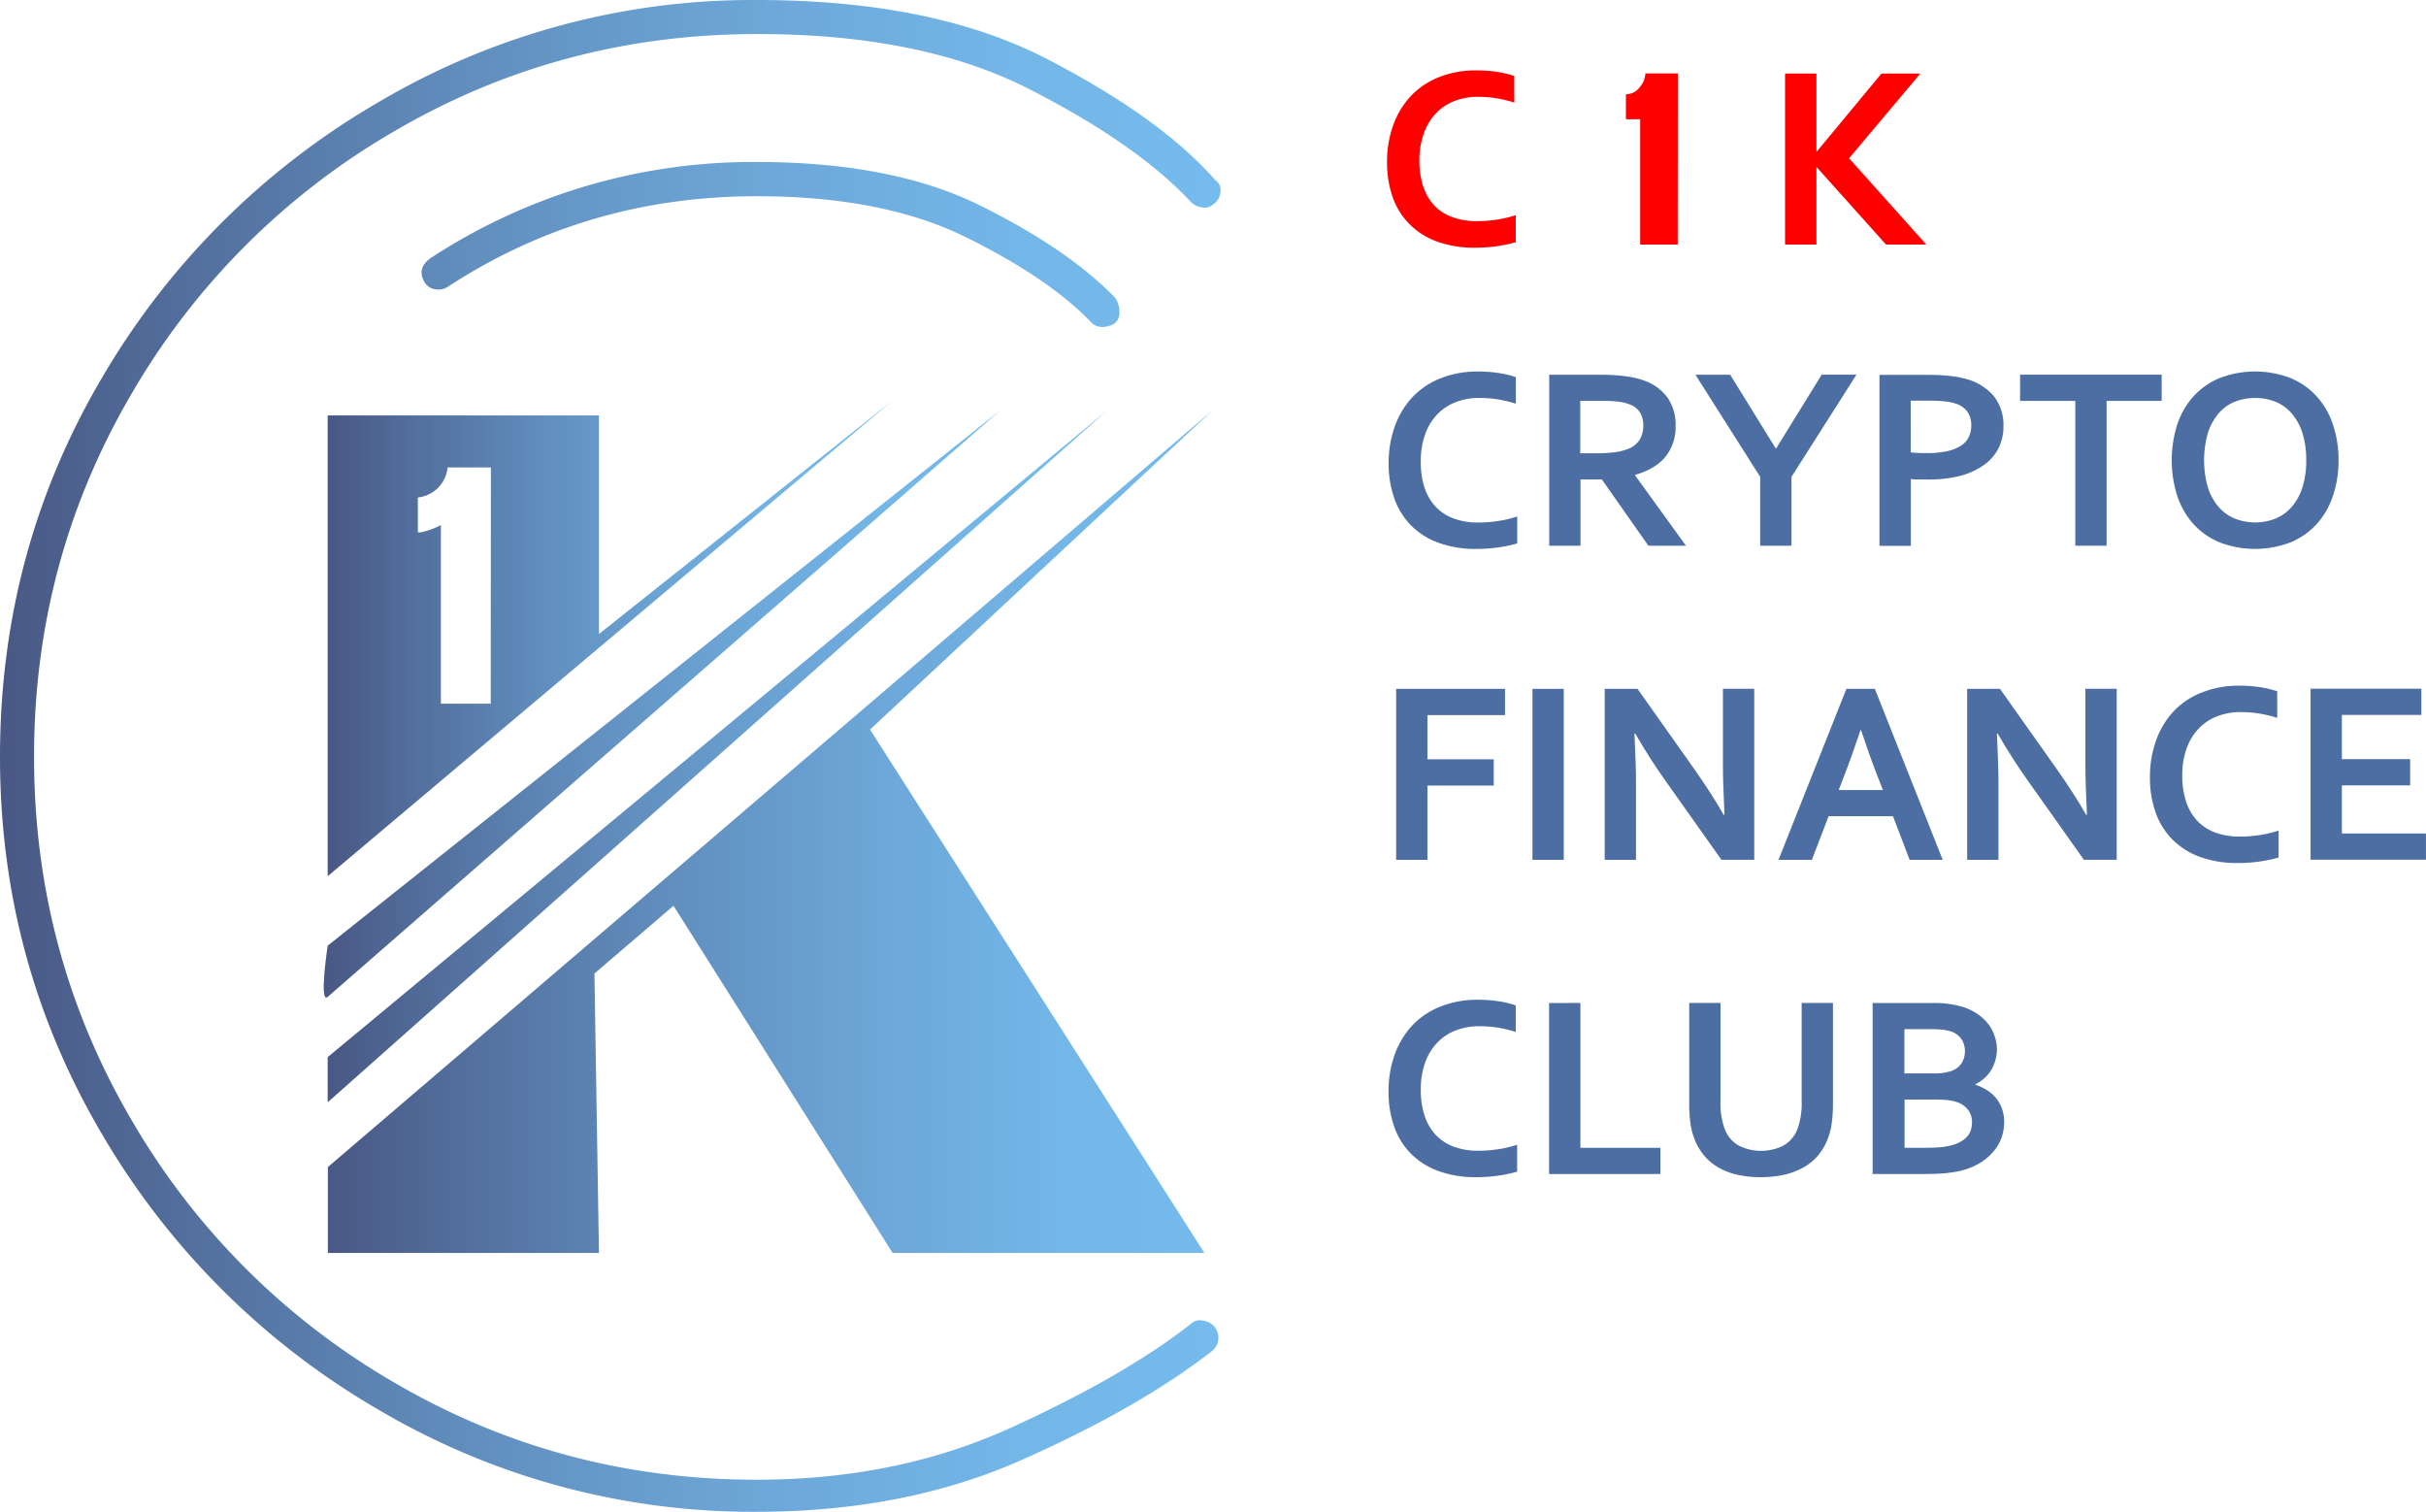 <svg xmlns="http://www.w3.org/2000/svg" xmlns:xlink="http://www.w3.org/1999/xlink" viewBox="0 0 681.15 424.43"><defs><style>.cls-1{fill:#4d6ea3;}.cls-2{fill:url(#linear-gradient);}.cls-3{fill:url(#linear-gradient-2);}.cls-4{fill:url(#linear-gradient-3);}.cls-5{fill:url(#linear-gradient-4);}.cls-6{fill:url(#linear-gradient-5);}.cls-7{fill:red;}</style><linearGradient id="linear-gradient" x1="90.92" y1="197.51" x2="281.08" y2="197.51" gradientUnits="userSpaceOnUse"><stop offset="0" stop-color="#495884"/><stop offset="0.14" stop-color="#526d9b"/><stop offset="0.39" stop-color="#618fbe"/><stop offset="0.62" stop-color="#6ca7d8"/><stop offset="0.83" stop-color="#73b6e8"/><stop offset="1" stop-color="#75bbed"/></linearGradient><linearGradient id="linear-gradient-2" x1="92.05" y1="212.22" x2="311.1" y2="212.22" xlink:href="#linear-gradient"/><linearGradient id="linear-gradient-3" x1="92.05" y1="233.36" x2="340.7" y2="233.36" xlink:href="#linear-gradient"/><linearGradient id="linear-gradient-4" x1="92.05" y1="179.23" x2="250.63" y2="179.23" xlink:href="#linear-gradient"/><linearGradient id="linear-gradient-5" x1="0" y1="212.22" x2="342.68" y2="212.22" xlink:href="#linear-gradient"/></defs><title>Ресурс 1</title><g id="Слой_2" data-name="Слой 2"><g id="Слой_1-2" data-name="Слой 1"><g id="_Группа_" data-name="&lt;Группа&gt;"><g id="_Группа_2" data-name="&lt;Группа&gt;"><path id="_Составной_контур_" data-name="&lt;Составной контур&gt;" class="cls-1" d="M415.35,111.72a18,18,0,0,0-6.62,1.18,14.36,14.36,0,0,0-5.2,3.44,15.8,15.8,0,0,0-3.39,5.58,21.92,21.92,0,0,0-1.22,7.59A22.72,22.72,0,0,0,400,137a14.33,14.33,0,0,0,3.19,5.36,13.27,13.27,0,0,0,5.08,3.25,19.72,19.72,0,0,0,6.8,1.09,37,37,0,0,0,5.56-.43A31.86,31.86,0,0,0,426,145v7.57a40.36,40.36,0,0,1-5.42,1.13,42.89,42.89,0,0,1-6,.41,30.4,30.4,0,0,1-10.73-1.74,20.92,20.92,0,0,1-7.73-4.92,20.43,20.43,0,0,1-4.67-7.61,29.25,29.25,0,0,1-1.56-9.78,30.26,30.26,0,0,1,1.67-10.19,23.7,23.7,0,0,1,4.81-8.15,21.87,21.87,0,0,1,7.86-5.42,27.89,27.89,0,0,1,10.68-2,38.66,38.66,0,0,1,5.78.41,28,28,0,0,1,4.92,1.17v7.46a34.82,34.82,0,0,0-5.35-1.26A33.83,33.83,0,0,0,415.35,111.72Z"/><path id="_Составной_контур_2" data-name="&lt;Составной контур&gt;" class="cls-1" d="M470.46,119.62a13.27,13.27,0,0,1-2.78,8.52q-2.78,3.5-8.59,5.19v.14l14.28,19.74H462.82l-13.06-18.59h-6v18.59h-8.79v-48h14.61a51.72,51.72,0,0,1,6.75.41,24.89,24.89,0,0,1,5.35,1.24,13.92,13.92,0,0,1,6.53,4.79A13.27,13.27,0,0,1,470.46,119.62Zm-22.39,7.64a41.15,41.15,0,0,0,5.11-.27,16,16,0,0,0,3.53-.81,6.86,6.86,0,0,0,3.68-2.75,7.75,7.75,0,0,0,1-4,7.08,7.08,0,0,0-.81-3.43,5.52,5.52,0,0,0-2.75-2.35,11.58,11.58,0,0,0-3.16-.84,34.43,34.43,0,0,0-4.7-.27h-6.28v14.71Z"/><path id="_Составной_контур_3" data-name="&lt;Составной контур&gt;" class="cls-1" d="M498.71,125.86l12.77-20.67h9.76L503,133.87v19.34h-8.79V133.87l-18.19-28.67h9.76l12.78,20.67Z"/><path id="_Составной_контур_4" data-name="&lt;Составной контур&gt;" class="cls-1" d="M541,134.62q-1.18,0-2.33,0t-2.15-.14v18.77H527.7v-48h13.85a53,53,0,0,1,6.08.31,27.6,27.6,0,0,1,4.65.91,15.06,15.06,0,0,1,7.57,4.81,13,13,0,0,1,2.66,8.4,13.45,13.45,0,0,1-1.44,6.26,13,13,0,0,1-4.2,4.72,20.82,20.82,0,0,1-6.75,3A36.34,36.34,0,0,1,541,134.62ZM536.49,127q.75.11,1.92.16t2.42.05a26.13,26.13,0,0,0,6-.57,11.43,11.43,0,0,0,3.88-1.6,6,6,0,0,0,2.12-2.48,7.73,7.73,0,0,0,.65-3.18,6.74,6.74,0,0,0-1-3.66,6.3,6.3,0,0,0-3.37-2.4,14.46,14.46,0,0,0-3.1-.63,44.05,44.05,0,0,0-4.54-.2h-5Z"/><path id="_Составной_контур_5" data-name="&lt;Составной контур&gt;" class="cls-1" d="M591.47,153.21h-8.79V112.55h-15.5v-7.36h39.76v7.36H591.47Z"/><path id="_Составной_контур_6" data-name="&lt;Составной контур&gt;" class="cls-1" d="M656.6,129.2A31,31,0,0,1,655,139.27a22.23,22.23,0,0,1-4.56,7.88,20.48,20.48,0,0,1-7.36,5.13,27.81,27.81,0,0,1-19.84,0,20.48,20.48,0,0,1-7.36-5.13,22.24,22.24,0,0,1-4.56-7.88,33.24,33.24,0,0,1,0-20.13,22.25,22.25,0,0,1,4.56-7.88,20.48,20.48,0,0,1,7.36-5.13,27.81,27.81,0,0,1,19.84,0,20.48,20.48,0,0,1,7.36,5.13,22.24,22.24,0,0,1,4.56,7.88A31,31,0,0,1,656.6,129.2Zm-9.08,0a24.63,24.63,0,0,0-1.08-7.66,15.67,15.67,0,0,0-3-5.47,12,12,0,0,0-4.52-3.27,15.85,15.85,0,0,0-11.48,0,11.93,11.93,0,0,0-4.52,3.27,15.67,15.67,0,0,0-3,5.47,27.78,27.78,0,0,0,0,15.32,15.47,15.47,0,0,0,3,5.45,12.18,12.18,0,0,0,4.52,3.27,15.61,15.61,0,0,0,11.48,0,12.2,12.2,0,0,0,4.52-3.27,15.47,15.47,0,0,0,3-5.45A24.62,24.62,0,0,0,647.52,129.2Z"/><path id="_Составной_контур_7" data-name="&lt;Составной контур&gt;" class="cls-1" d="M400.78,241.4H392v-48h30.57v7.36H400.78v12.42H419.4v7.36H400.78Z"/><path id="_Составной_контур_8" data-name="&lt;Составной контур&gt;" class="cls-1" d="M430.27,241.4v-48h8.79v48Z"/><path id="_Составной_контур_9" data-name="&lt;Составной контур&gt;" class="cls-1" d="M475.56,215.7q5.17,7.36,8.4,13.06h.22q-.43-9.36-.43-13.64V193.38h8.79v48h-9.22l-15.65-22.1q-4.13-5.74-8.54-13.31h-.22q.43,8.83.43,13.67V241.4h-8.79v-48h9.22Z"/><path id="_Составной_контур_10" data-name="&lt;Составной контур&gt;" class="cls-1" d="M531.5,229.16H513.42l-4.7,12.24h-9.37l19.06-48h8l19.05,48h-9.29Zm-9.11-24.22q-2.52,7.53-4.49,12.59l-1.64,4.27h12.41L527,217.53q-2-5.1-4.49-12.59Z"/><path id="_Составной_контур_11" data-name="&lt;Составной контур&gt;" class="cls-1" d="M577.33,215.7q5.17,7.36,8.4,13.06h.22q-.43-9.36-.43-13.64V193.38h8.79v48h-9.22l-15.65-22.1q-4.13-5.74-8.54-13.31h-.22q.43,8.83.43,13.67V241.4h-8.79v-48h9.22Z"/><path id="_Составной_контур_12" data-name="&lt;Составной контур&gt;" class="cls-1" d="M629.15,199.92a18,18,0,0,0-6.62,1.18,14.35,14.35,0,0,0-5.2,3.44,15.8,15.8,0,0,0-3.39,5.58,21.92,21.92,0,0,0-1.22,7.59,22.71,22.71,0,0,0,1.11,7.45,14.33,14.33,0,0,0,3.19,5.37,13.27,13.27,0,0,0,5.08,3.25,19.71,19.71,0,0,0,6.8,1.09,37,37,0,0,0,5.56-.43,31.91,31.91,0,0,0,5.31-1.26v7.57a40.44,40.44,0,0,1-5.42,1.13,43,43,0,0,1-6,.41,30.4,30.4,0,0,1-10.73-1.74,20.91,20.91,0,0,1-7.73-4.92A20.43,20.43,0,0,1,605.2,228a29.25,29.25,0,0,1-1.56-9.78,30.26,30.26,0,0,1,1.67-10.19,23.7,23.7,0,0,1,4.81-8.15A21.87,21.87,0,0,1,618,194.5a27.89,27.89,0,0,1,10.68-2,38.66,38.66,0,0,1,5.78.41,28,28,0,0,1,4.92,1.17v7.46a34.82,34.82,0,0,0-5.35-1.26A33.82,33.82,0,0,0,629.15,199.92Z"/><path id="_Составной_контур_13" data-name="&lt;Составной контур&gt;" class="cls-1" d="M657.53,234h23.61v7.36h-32.4v-48h31.11v7.36H657.53v12.42H676.7v7.36H657.53Z"/><path id="_Составной_контур_14" data-name="&lt;Составной контур&gt;" class="cls-1" d="M415.35,288.11a18.05,18.05,0,0,0-6.62,1.18,14.34,14.34,0,0,0-5.2,3.45,15.79,15.79,0,0,0-3.39,5.58,21.91,21.91,0,0,0-1.22,7.59,22.71,22.71,0,0,0,1.11,7.45,14.33,14.33,0,0,0,3.19,5.37,13.27,13.27,0,0,0,5.08,3.25,19.71,19.71,0,0,0,6.8,1.09,37,37,0,0,0,5.56-.43,31.91,31.91,0,0,0,5.31-1.26v7.57a40.44,40.44,0,0,1-5.42,1.13,43,43,0,0,1-6,.41,30.4,30.4,0,0,1-10.73-1.74,20.91,20.91,0,0,1-7.73-4.92,20.43,20.43,0,0,1-4.67-7.61,29.25,29.25,0,0,1-1.56-9.78,30.26,30.26,0,0,1,1.67-10.19,23.71,23.71,0,0,1,4.81-8.15,21.88,21.88,0,0,1,7.86-5.42,27.9,27.9,0,0,1,10.68-2,38.59,38.59,0,0,1,5.78.41,27.89,27.89,0,0,1,4.92,1.17v7.46a34.82,34.82,0,0,0-5.35-1.26A33.75,33.75,0,0,0,415.35,288.11Z"/><path id="_Составной_контур_15" data-name="&lt;Составной контур&gt;" class="cls-1" d="M443.73,281.58v40.66h22.46v7.36H434.94v-48Z"/><path id="_Составной_контур_16" data-name="&lt;Составной контур&gt;" class="cls-1" d="M494.33,330.49a28.68,28.68,0,0,1-6.78-.74,18.9,18.9,0,0,1-5.31-2.12,14.77,14.77,0,0,1-3.91-3.37,16.56,16.56,0,0,1-2.58-4.5,19.5,19.5,0,0,1-1.13-4.45,39.63,39.63,0,0,1-.34-5.45V281.58h8.79v27.49a20.92,20.92,0,0,0,1.22,8,9,9,0,0,0,4,4.61,14.15,14.15,0,0,0,12.34,0,9,9,0,0,0,4-4.61,20.92,20.92,0,0,0,1.22-8V281.58h8.79v28.28a39.61,39.61,0,0,1-.34,5.45,19.6,19.6,0,0,1-1.13,4.45,16.31,16.31,0,0,1-2.6,4.5,14.76,14.76,0,0,1-4,3.37,19.67,19.67,0,0,1-5.4,2.12A29.14,29.14,0,0,1,494.33,330.49Z"/><path id="_Составной_контур_17" data-name="&lt;Составной контур&gt;" class="cls-1" d="M560.68,294.35a11.88,11.88,0,0,1-1.4,5.72,10.8,10.8,0,0,1-4.63,4.32v.14a15.13,15.13,0,0,1,3.28,1.56,10.54,10.54,0,0,1,2.55,2.26,10.11,10.11,0,0,1,1.65,3,10.9,10.9,0,0,1,.59,3.7,14.14,14.14,0,0,1-.56,3.77,11.81,11.81,0,0,1-2,3.89,15.18,15.18,0,0,1-3.73,3.46,19.11,19.11,0,0,1-5.88,2.51q-.9.22-2,.39t-2.35.3q-1.29.13-2.87.18t-3.55.05h-14v-48h16.69a28.21,28.21,0,0,1,8.61,1.08,15.53,15.53,0,0,1,4.23,2.06,13.15,13.15,0,0,1,3,2.83,11.21,11.21,0,0,1,1.72,3.3A11.45,11.45,0,0,1,560.68,294.35Zm-18,7a15,15,0,0,0,5.35-.72,5.6,5.6,0,0,0,2.82-2.28,6.42,6.42,0,0,0,.84-3.28,6.08,6.08,0,0,0-1-3.39,5.76,5.76,0,0,0-3.3-2.21,12.2,12.2,0,0,0-2.26-.41q-1.29-.12-3.19-.12H534.7v12.42Zm-7.93,7.36v13.53h5.74q2.3,0,3.95-.13a18,18,0,0,0,2.84-.41,11.46,11.46,0,0,0,3-1.06,7.26,7.26,0,0,0,2-1.51,5.05,5.05,0,0,0,1.08-1.87,7.15,7.15,0,0,0,.32-2.17,5.77,5.77,0,0,0-1.11-3.52,6.68,6.68,0,0,0-3.48-2.26,12.71,12.71,0,0,0-2.44-.47q-1.4-.14-3.59-.14Z"/></g><g id="_Группа_3" data-name="&lt;Группа&gt;"><path id="_Контур_" data-name="&lt;Контур&gt;" class="cls-2" d="M92,265.5S89.51,282,92,279.88,281.08,115,281.08,115Z"/><path id="_Контур_2" data-name="&lt;Контур&gt;" class="cls-3" d="M92,309.48V296.79L311.1,115Z"/><polygon id="_Контур_3" data-name="&lt;Контур&gt;" class="cls-4" points="92.05 351.77 92.05 327.66 340.7 114.95 244.28 204.82 338.17 351.77 250.63 351.77 189.1 254.29 166.9 273.32 168.17 351.77 92.05 351.77"/><path id="_Составной_контур_18" data-name="&lt;Составной контур&gt;" class="cls-5" d="M168.17,178V116.64H92V246L250.63,112.42Zm-30.38,19.55h-14V147.4a23.3,23.3,0,0,1-2.29,1.06,21.93,21.93,0,0,1-3.39,1h-.79v-9.79a9.55,9.55,0,0,0,5.56-2.6,9.44,9.44,0,0,0,2.8-5.84h12.15Z"/></g><g id="_Группа_4" data-name="&lt;Группа&gt;"><path id="_Составной_контур_19" data-name="&lt;Составной контур&gt;" class="cls-6" d="M212.5,424.43a206.41,206.41,0,0,1-106.25-28.67,214.51,214.51,0,0,1-77.58-77.3Q0,269.85,0,212.5,0,154.6,28.67,106a214.57,214.57,0,0,1,77.58-77.3A206.41,206.41,0,0,1,212.5,0Q262,0,294,16.58t47.22,34A3.26,3.26,0,0,1,342.64,54a4.51,4.51,0,0,1-2,3.37,3.42,3.42,0,0,1-3.09.84,5.21,5.21,0,0,1-3.09-1.41Q319.31,40.48,288.95,25T212.5,9.56q-55.1,0-101.75,27.26a202.66,202.66,0,0,0-73.92,73.92Q9.55,157.41,9.56,212.5T36.82,314.25a202.52,202.52,0,0,0,73.92,73.92q46.65,27.27,101.75,27.26,39.34,0,71.39-14.62t50.6-29.23a3.45,3.45,0,0,1,3.09-.84,5.37,5.37,0,0,1,3.09,1.4,4.79,4.79,0,0,1-.56,7.31Q319.87,395.2,287,409.82T212.5,424.43ZM312.56,91.07q-3.94,1.69-6.18-.56-11.81-12.36-35.13-23.89T212.5,55.09q-47.79,0-86.57,25.3a5,5,0,0,1-3.65.84,4.27,4.27,0,0,1-3.09-2q-2.25-3.93,1.69-6.75a164.91,164.91,0,0,1,91.63-27q38.22,0,63,12.37t37.67,25.86a7,7,0,0,1,1.12,3.93A3.78,3.78,0,0,1,312.56,91.07Z"/></g><g id="_Группа_5" data-name="&lt;Группа&gt;"><g id="_Группа_6" data-name="&lt;Группа&gt;"><g id="_Группа_7" data-name="&lt;Группа&gt;"><path id="_Составной_контур_20" data-name="&lt;Составной контур&gt;" class="cls-7" d="M415,27.18a18.05,18.05,0,0,0-6.62,1.18,14.35,14.35,0,0,0-5.2,3.45,15.8,15.8,0,0,0-3.39,5.58A21.92,21.92,0,0,0,398.52,45a22.74,22.74,0,0,0,1.11,7.45,14.34,14.34,0,0,0,3.19,5.37A13.29,13.29,0,0,0,407.91,61a19.74,19.74,0,0,0,6.8,1.09,37,37,0,0,0,5.56-.43,32,32,0,0,0,5.31-1.26V68a40.39,40.39,0,0,1-5.42,1.13,42.85,42.85,0,0,1-6,.41,30.39,30.39,0,0,1-10.73-1.74,20.9,20.9,0,0,1-7.73-4.92A20.42,20.42,0,0,1,391,55.3a29.28,29.28,0,0,1-1.56-9.78,30.25,30.25,0,0,1,1.67-10.19,23.68,23.68,0,0,1,4.81-8.15,21.86,21.86,0,0,1,7.86-5.42,27.9,27.9,0,0,1,10.68-2,38.72,38.72,0,0,1,5.78.41,28,28,0,0,1,4.92,1.17V28.8a34.75,34.75,0,0,0-5.35-1.26A33.82,33.82,0,0,0,415,27.18Z"/><path id="_Составной_контур_21" data-name="&lt;Составной контур&gt;" class="cls-7" d="M501.19,68.66v-48H510V42.5h.14l18.12-21.85h10.91l-20,23.79,21.68,24.22H529.54L510.13,47H510V68.66Z"/></g></g><g id="_Группа_8" data-name="&lt;Группа&gt;"><path id="_Составной_контур_22" data-name="&lt;Составной контур&gt;" class="cls-7" d="M471.05,68.66H460.51V33.47h-4v-7a4.8,4.8,0,0,0,3.88-2,6.22,6.22,0,0,0,1.58-3.85h9.11Z"/></g></g></g></g></g></svg>